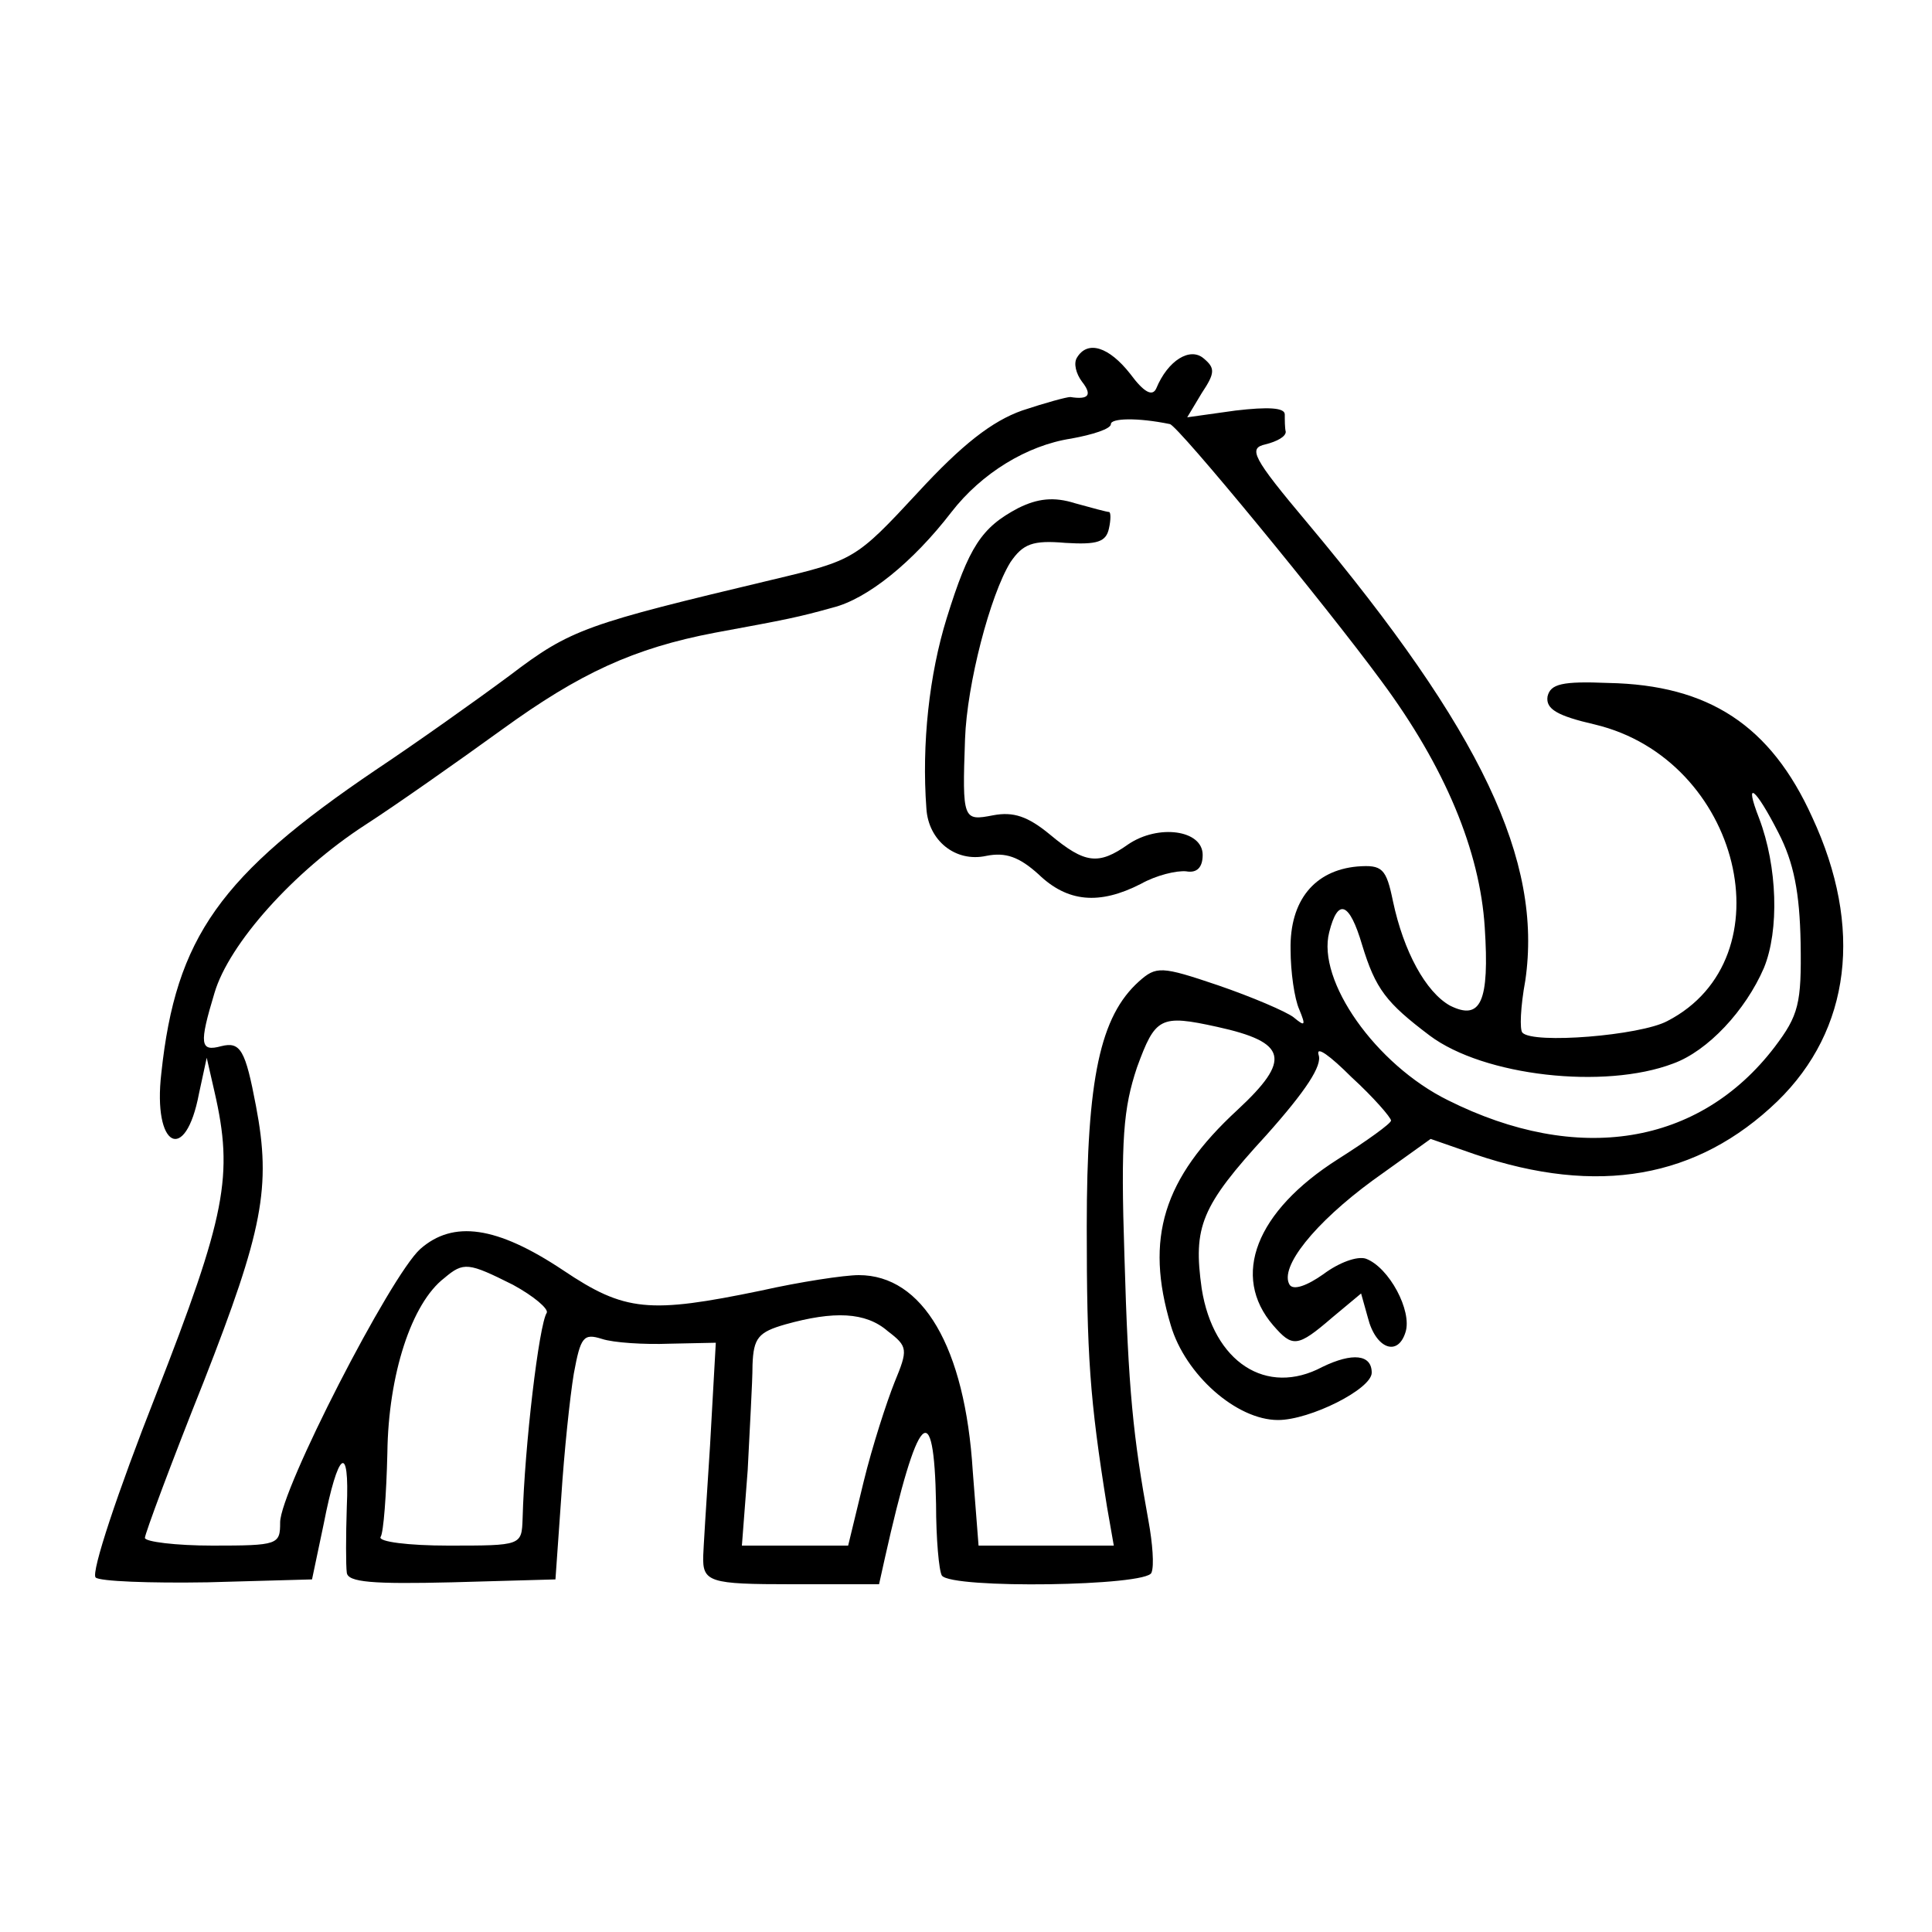 <?xml version="1.0" standalone="no"?>
<!DOCTYPE svg PUBLIC "-//W3C//DTD SVG 20010904//EN"
 "http://www.w3.org/TR/2001/REC-SVG-20010904/DTD/svg10.dtd">
<svg version="1.0" xmlns="http://www.w3.org/2000/svg"
 width="200pt" height="200pt" viewBox="0 0 200 200"
 preserveAspectRatio="xMidYMid meet">
<g transform="translate(0,200) scale(0.1,-0.1)"
fill="#000000" stroke="none">
<path d="M1115 1630 c-4 -6 -1 -17 5 -25 11 -14 7 -19 -12 -16 -4 0 -26 -6
-50 -14 -31 -11 -62 -35 -108 -85 -64 -69 -66 -70 -150 -90 -193 -46 -209 -51
-272 -99 -35 -26 -97 -70 -139 -98 -161 -109 -207 -173 -222 -314 -9 -77 25
-95 39 -21 l8 37 8 -35 c20 -87 12 -128 -61 -315 -39 -99 -67 -183 -62 -188 4
-4 56 -6 116 -5 l108 3 12 57 c15 77 27 85 24 18 -1 -30 -1 -61 0 -68 1 -10
27 -12 109 -10 l107 3 6 85 c3 47 9 104 13 128 7 38 10 42 29 36 12 -4 44 -6
70 -5 l48 1 -6 -107 c-4 -60 -7 -110 -7 -113 -1 -28 6 -30 92 -30 l90 0 6 27
c34 152 51 170 53 56 0 -36 3 -69 6 -74 10 -14 213 -11 217 3 3 7 1 31 -3 53
-16 88 -21 135 -25 275 -4 121 -1 153 13 195 19 52 24 55 83 42 73 -16 77 -34
21 -86 -77 -71 -96 -133 -69 -223 15 -51 68 -98 111 -98 33 0 97 32 97 49 0
19 -20 21 -51 6 -58 -31 -113 5 -125 81 -9 64 -1 85 67 159 41 46 58 72 54 83
-3 10 12 -1 34 -23 23 -21 41 -42 41 -45 0 -3 -25 -21 -55 -40 -85 -54 -111
-121 -67 -172 20 -23 25 -23 61 8 l30 25 7 -25 c8 -32 31 -41 39 -15 7 22 -17
67 -41 76 -9 3 -28 -4 -44 -16 -17 -12 -31 -17 -35 -11 -11 18 26 64 86 108
l60 43 46 -16 c127 -43 230 -25 313 55 76 74 89 180 36 294 -43 95 -107 137
-211 139 -48 2 -60 -1 -63 -14 -2 -13 10 -20 49 -29 151 -36 201 -242 75 -307
-28 -15 -139 -24 -150 -12 -3 3 -2 27 3 54 18 124 -45 258 -225 473 -58 69
-62 78 -44 82 12 3 21 8 21 13 -1 4 -1 12 -1 18 0 7 -17 8 -51 4 l-50 -7 15
25 c14 21 14 26 2 36 -14 12 -37 -2 -49 -31 -4 -9 -13 -4 -27 15 -22 28 -44
35 -55 17z m96 -69 c8 -1 161 -187 219 -266 66 -89 102 -176 107 -255 5 -77
-4 -97 -36 -81 -25 14 -48 56 -59 108 -7 34 -11 38 -37 36 -44 -4 -70 -35 -69
-86 0 -23 4 -51 9 -62 7 -17 6 -18 -6 -8 -8 6 -43 21 -78 33 -59 20 -64 20
-82 4 -40 -36 -54 -100 -54 -254 0 -133 3 -178 21 -290 l7 -40 -70 0 -70 0 -6
77 c-8 129 -52 203 -118 203 -15 0 -61 -7 -101 -16 -116 -24 -141 -22 -205 21
-69 46 -114 52 -148 22 -31 -28 -145 -250 -145 -283 0 -23 -2 -24 -70 -24 -38
0 -70 4 -70 8 0 4 27 77 61 162 61 156 70 201 54 285 -11 58 -16 67 -36 62
-22 -6 -23 2 -7 55 15 51 82 126 156 174 31 20 95 65 142 99 80 58 136 84 220
100 76 14 86 16 122 26 36 9 83 47 123 99 31 40 78 69 124 76 22 4 41 10 41
15 0 6 27 7 61 0z m630 -423 c16 -31 22 -62 23 -114 1 -63 -2 -75 -27 -108
-78 -102 -204 -122 -338 -55 -75 37 -136 124 -123 174 9 36 21 31 34 -13 14
-46 25 -60 70 -94 56 -42 181 -56 252 -29 36 13 75 55 94 99 16 39 14 105 -5
155 -16 41 -4 32 20 -15z m-1310 -468 c22 -12 37 -25 35 -29 -8 -12 -23 -138
-25 -213 -1 -28 -1 -28 -77 -28 -41 0 -73 4 -70 9 3 4 6 44 7 87 1 81 25 155
59 181 20 17 25 16 71 -7z m388 -48 c21 -16 21 -19 7 -53 -8 -20 -23 -66 -32
-103 l-16 -66 -55 0 -55 0 6 78 c2 42 5 91 5 109 1 28 6 34 34 42 50 14 83 13
106 -7z"/>
<path d="M1054 1474 c-38 -20 -51 -40 -74 -114 -18 -58 -26 -130 -21 -197 2
-33 30 -56 62 -49 20 4 34 -1 54 -19 30 -29 63 -32 106 -10 16 9 37 14 47 13
11 -2 17 4 17 17 0 26 -46 32 -77 11 -31 -22 -45 -20 -81 10 -23 19 -38 24
-59 20 -31 -6 -32 -5 -29 79 2 57 26 149 47 183 13 19 23 23 57 20 33 -2 42 1
45 15 2 9 2 17 0 17 -2 0 -17 4 -35 9 -22 7 -39 5 -59 -5z"/>
</g>
</svg>
